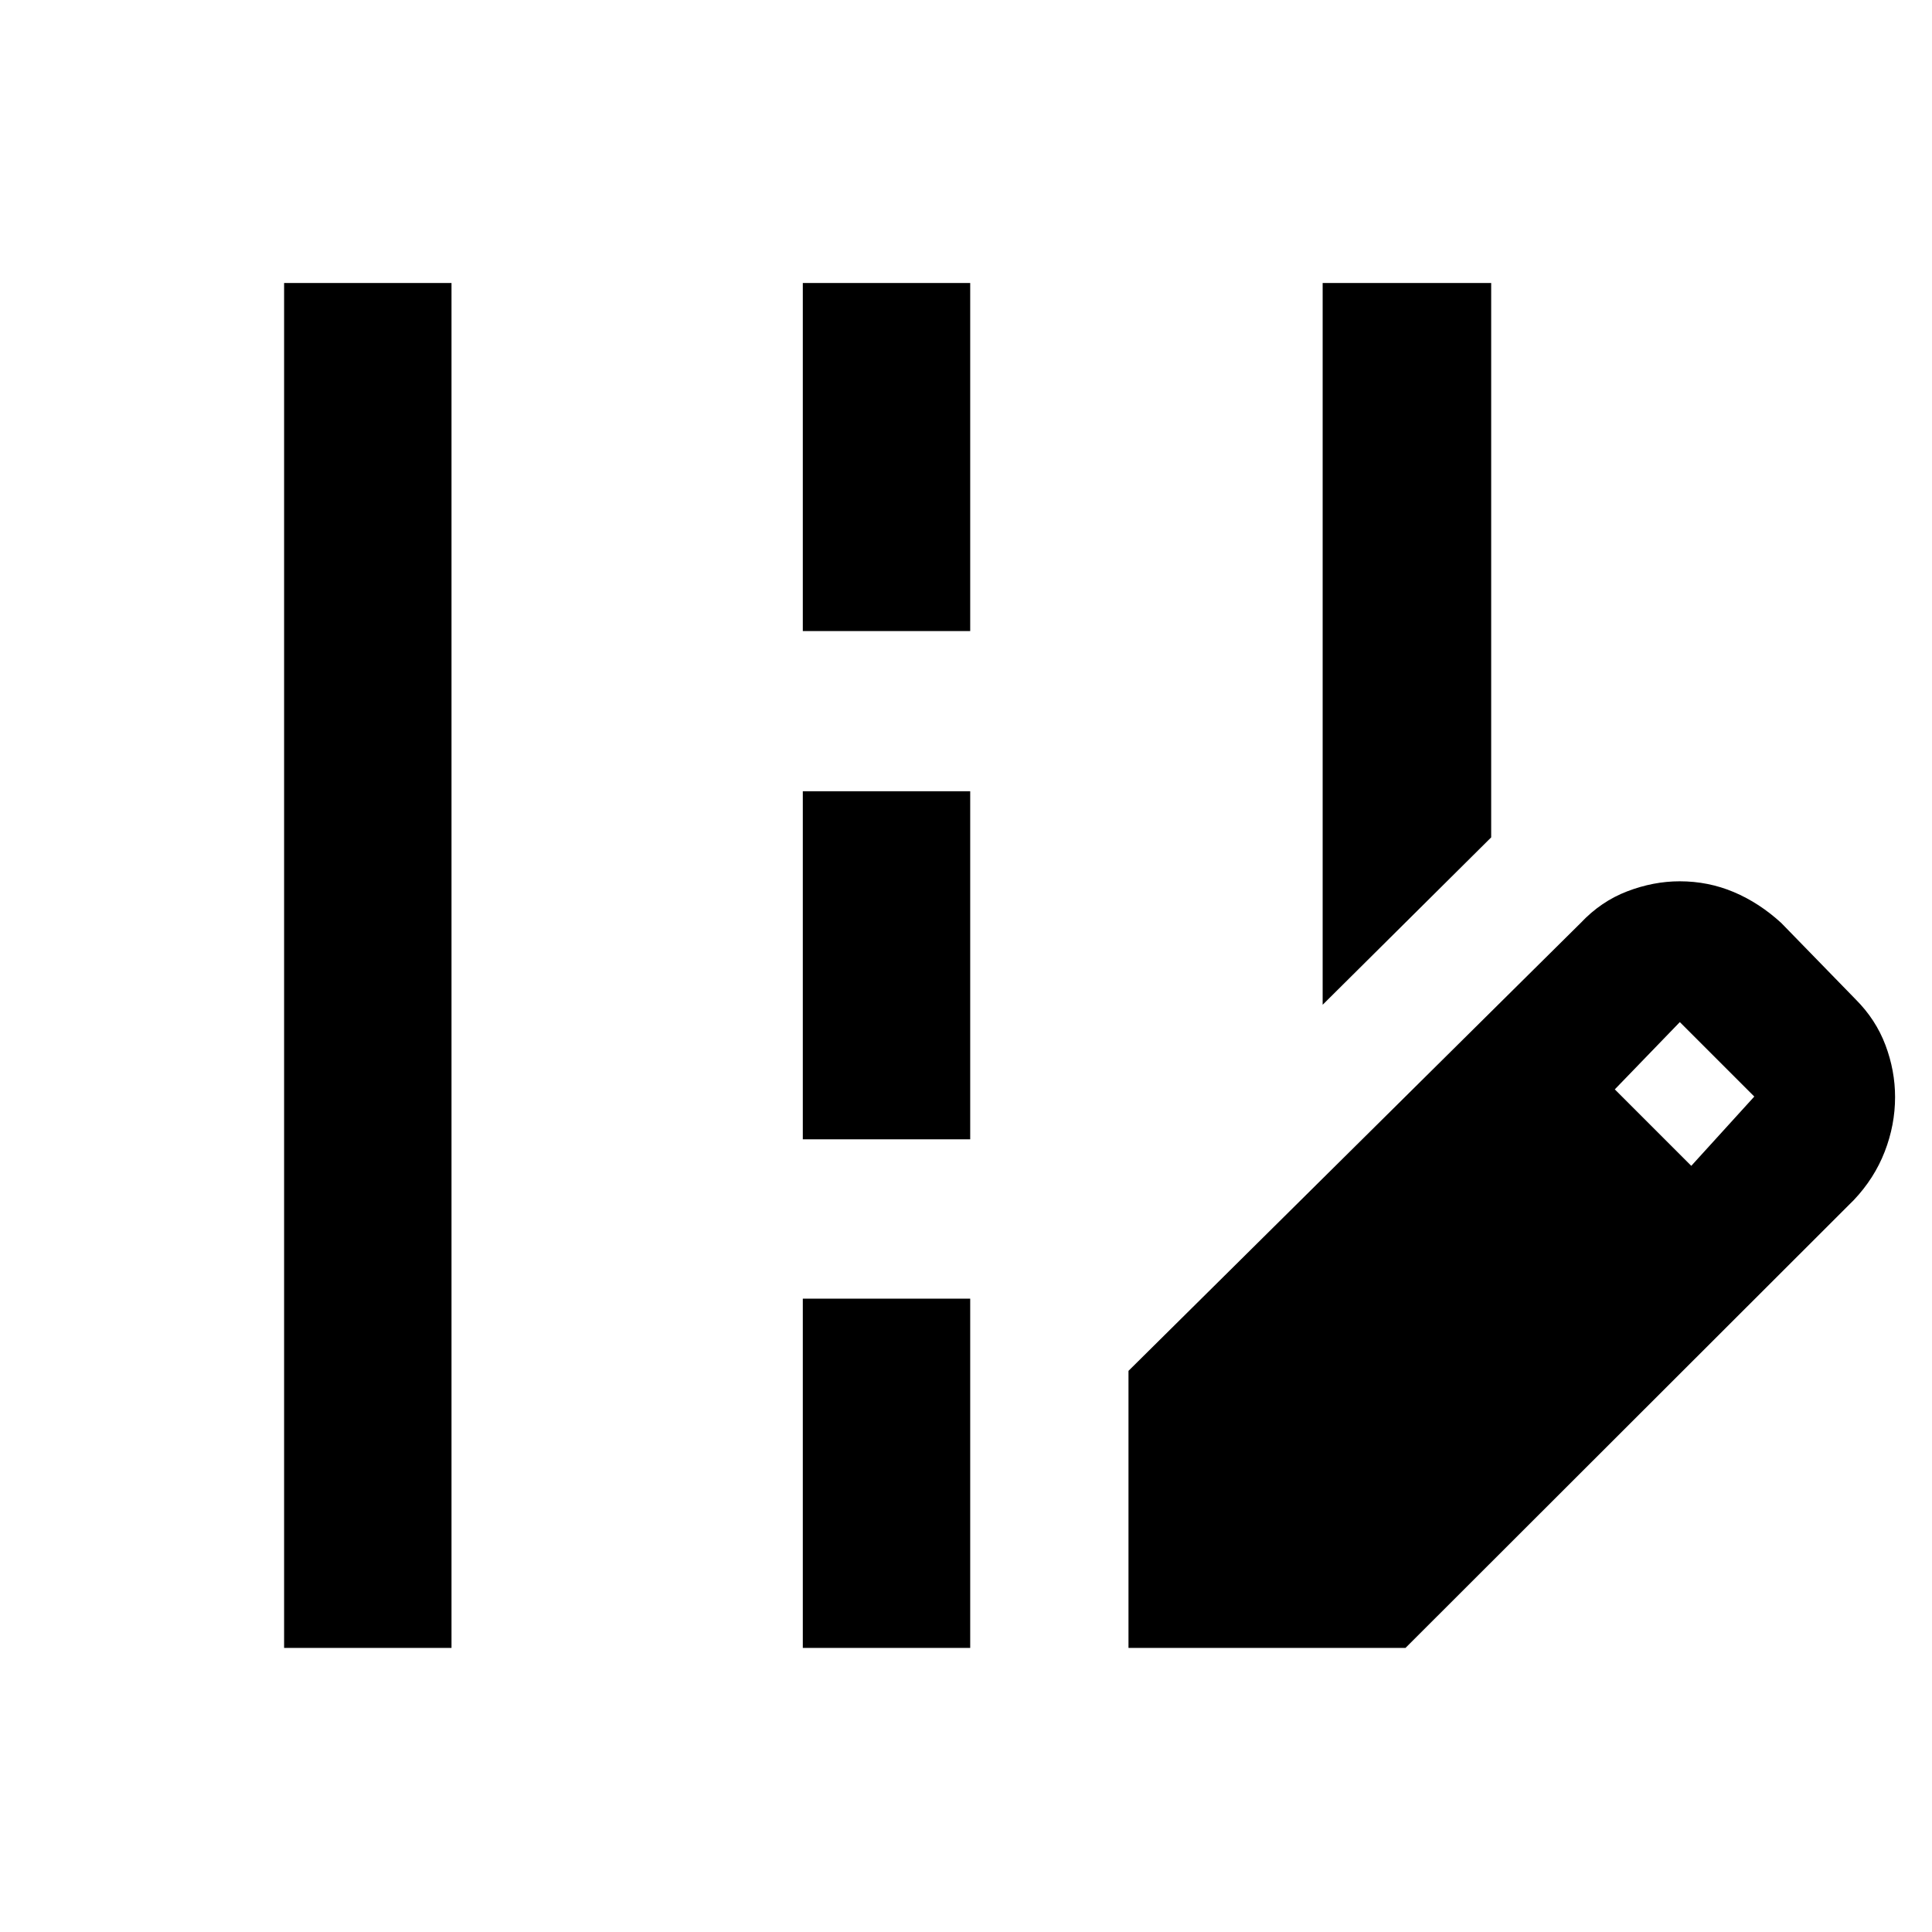 <svg xmlns="http://www.w3.org/2000/svg" height="48" viewBox="0 -960 960 960" width="48"><path d="M657.22-460.74v-358.65h83.74v275.48l-83.74 83.17ZM141.17-141.17v-678.22h83.18v678.22h-83.18Zm257.74-505.26v-172.96h83.18v172.96h-83.18Zm0 252.56v-172.96h83.18v172.96h-83.18Zm0 252.7V-314.7h83.18v173.53h-83.18Zm161.83 0v-137.66l224.69-222.56q10.1-10.73 23.13-15.71 13.03-4.99 26.07-4.99 14.21 0 26.88 5.35 12.66 5.35 23.58 15.35l37 38q10 10 14.78 22.69 4.78 12.69 4.78 25.82 0 13.88-5.15 27.14t-15.32 24L698.39-141.17H560.74ZM840.39-380.7l31.31-34.43-37-37-32.31 33.43 38 38Z"/></svg>